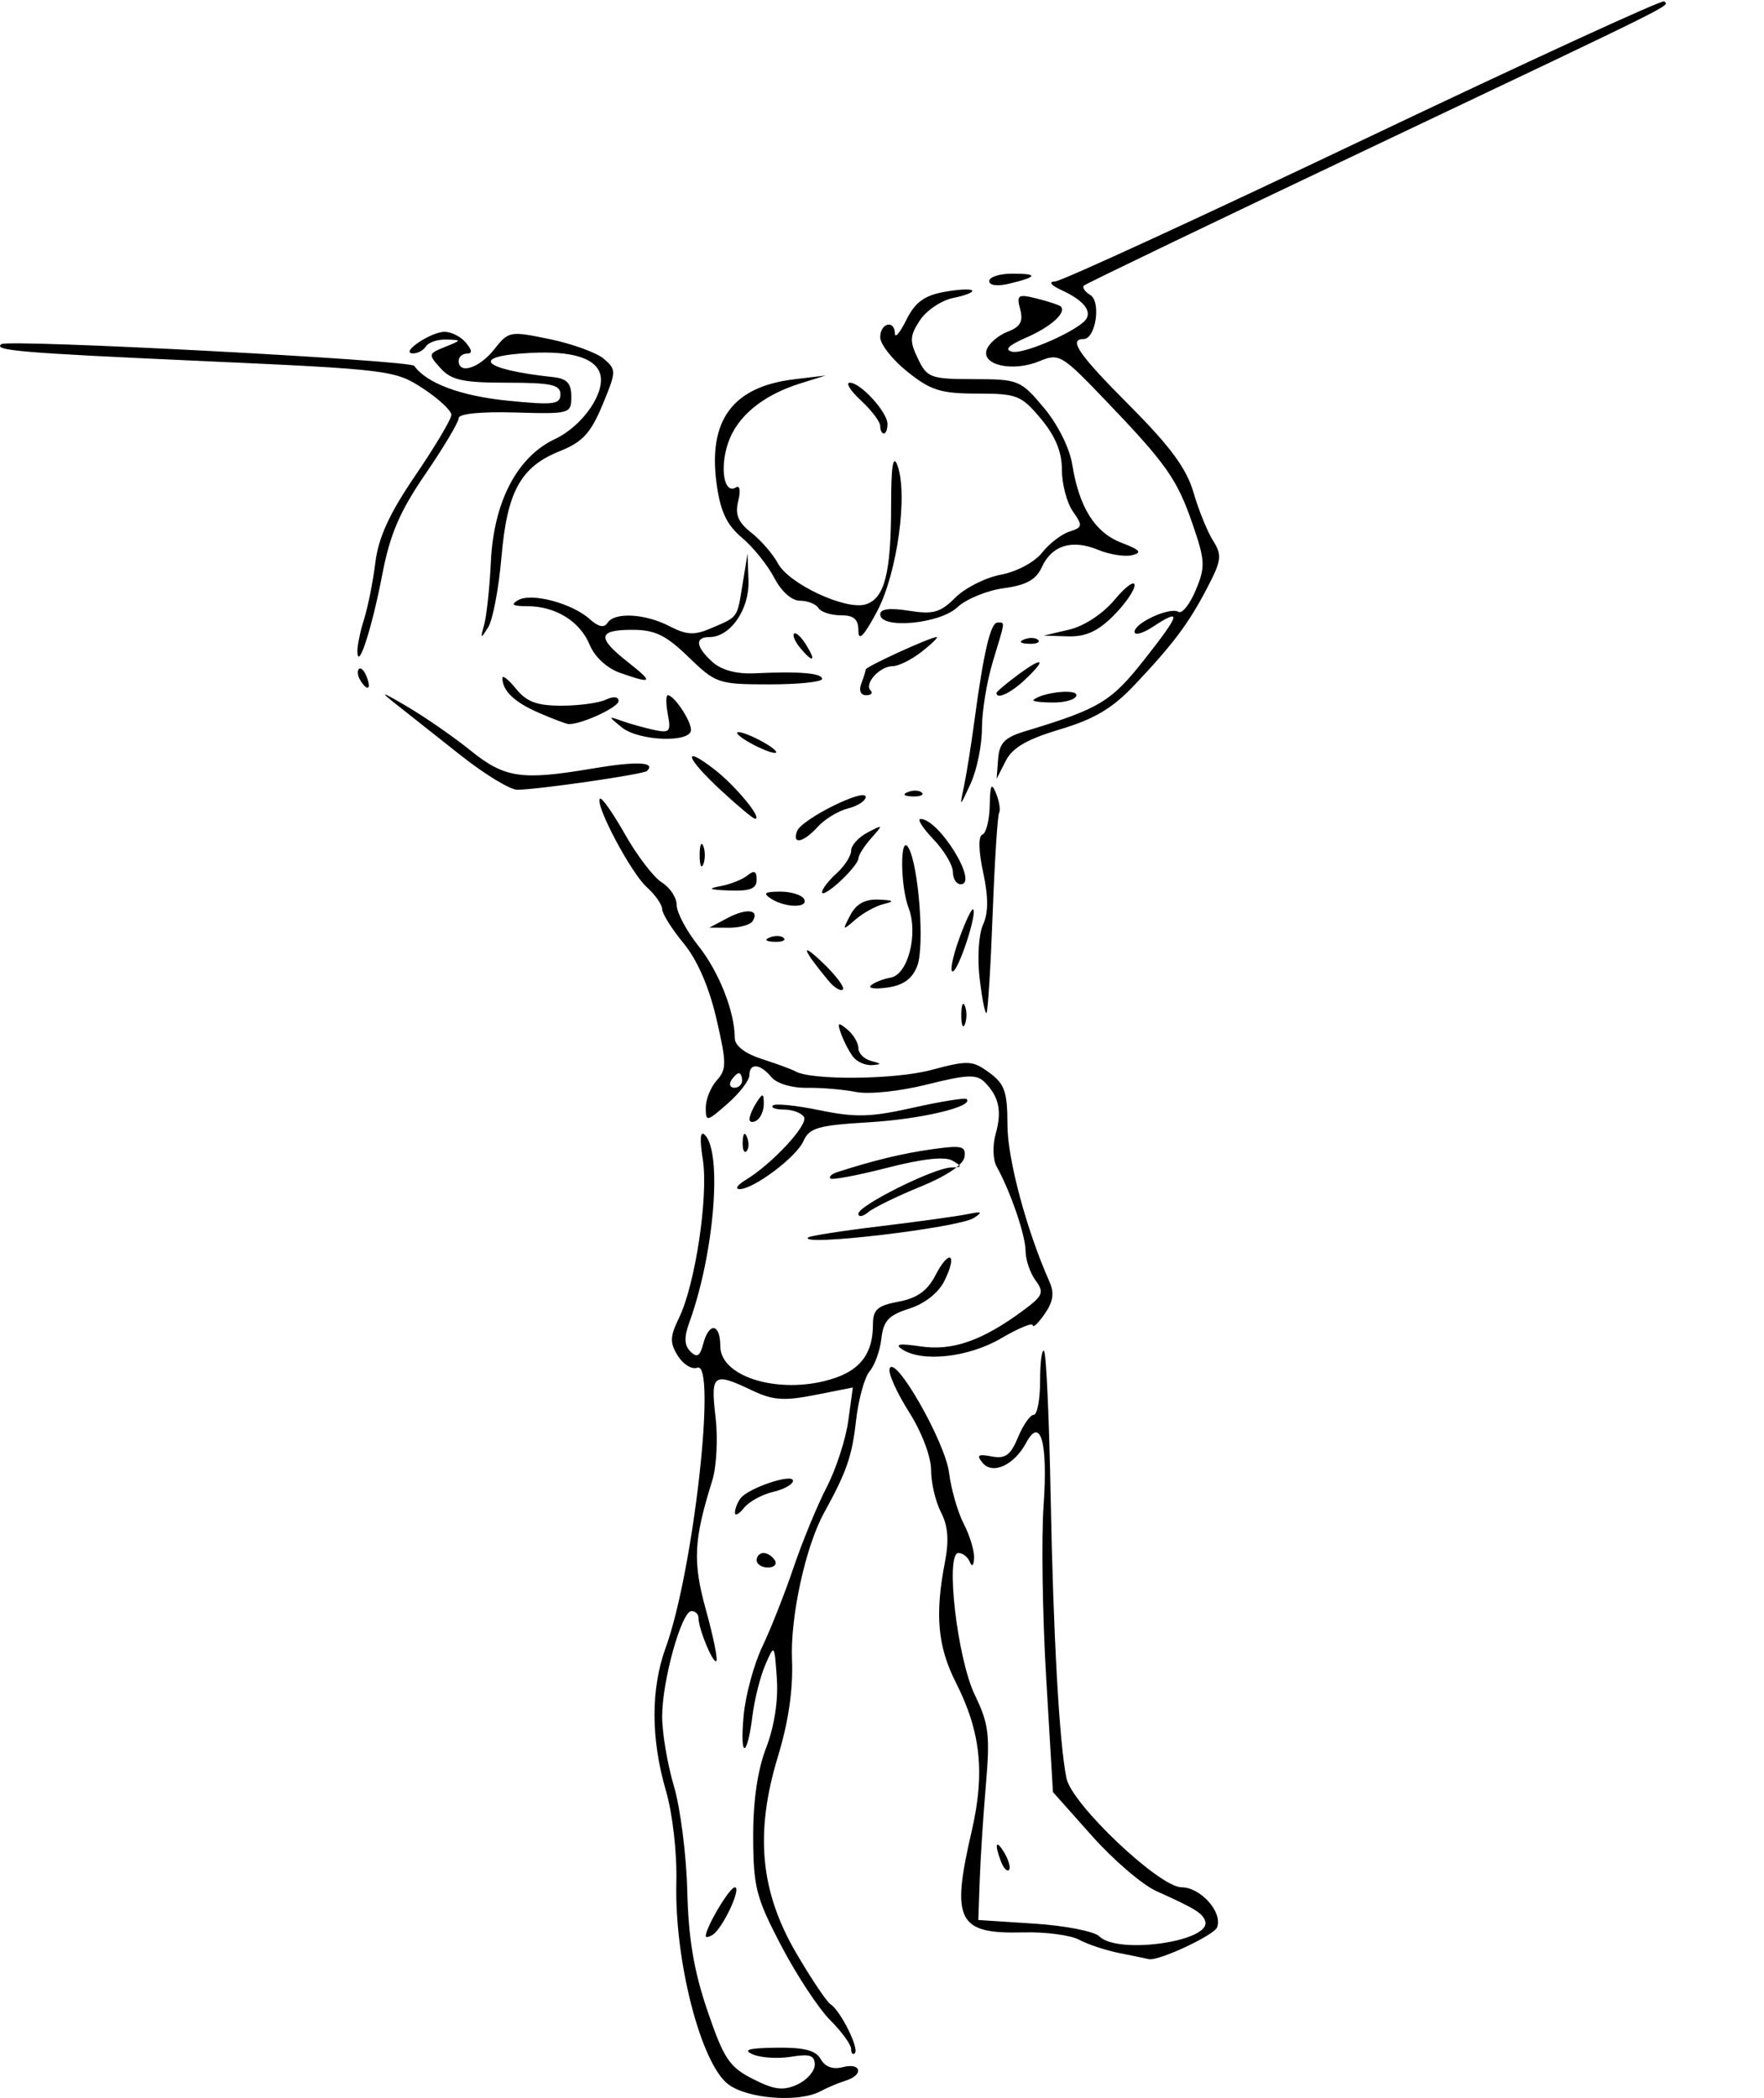 <svg xmlns="http://www.w3.org/2000/svg" xmlns:svg="http://www.w3.org/2000/svg" id="svg2" width="242.717" height="288.687" version="1.1"><g id="layer1" transform="translate(-819.152,-1128.391)"><path style="fill:#000" id="path3414"/><path style="fill:#000" id="path3412"/><path style="fill:#000" id="path3973" d="m 919.338,1415.136 c -3.758,-2.889 -7.386,-17.004 -7.124,-27.721 0.101,-4.135 -0.506,-9.47 -1.446,-12.702 -2.075,-7.137 -2.078,-13.986 -0.009,-19.67 3.793,-10.42 7.064,-39.536 4.324,-38.485 -0.729,0.28 -1.927,-0.454 -2.662,-1.631 -1.128,-1.806 -1.1,-2.627 0.178,-5.262 2.23,-4.596 4.051,-16.787 3.254,-21.778 -0.457,-2.861 -0.357,-4.002 0.293,-3.344 2.423,2.454 1.257,16.429 -2.153,25.806 -0.735,2.022 -0.691,3.135 0.157,3.983 0.903,0.903 1.313,0.657 1.761,-1.056 0.794,-3.037 2.351,-2.826 2.351,0.318 0,4.436 8.742,6.829 15.872,4.344 3.528,-1.23 5.128,-3.503 5.128,-7.284 0,-2.094 0.599,-2.633 3.535,-3.184 2.552,-0.479 3.963,-1.491 5.074,-3.638 1.91,-3.694 3.078,-2.963 1.232,0.771 -0.819,1.657 -2.702,3.145 -4.841,3.826 -2.836,0.902 -3.563,1.683 -3.834,4.114 -0.184,1.65 -0.911,3.675 -1.616,4.5 -0.705,0.825 -1.55,3.893 -1.877,6.819 -0.546,4.877 -1.291,7.022 -4.406,12.681 -2.536,4.607 -4.646,14.263 -4.402,20.147 0.17,4.098 -0.474,8.547 -1.933,13.348 -3.202,10.541 -2.451,18.575 2.532,27.088 2.065,3.529 4.185,6.686 4.711,7.016 1.354,0.849 3.964,6.094 3.342,6.716 -0.285,0.285 -0.518,0.027 -0.518,-0.572 0,-0.599 -1.298,-2.388 -2.886,-3.975 -1.587,-1.587 -4.613,-6.183 -6.724,-10.213 -3.461,-6.606 -3.841,-8.077 -3.864,-14.941 -0.017,-5.005 0.593,-9.219 1.781,-12.298 1.121,-2.905 1.681,-6.513 1.475,-9.5 -0.332,-4.805 -0.335,-4.809 -1.583,-1.933 -0.688,1.586 -1.481,4.715 -1.763,6.954 -0.751,5.977 -1.773,6.028 -1.226,0.061 0.257,-2.806 1.413,-7.081 2.569,-9.5 1.156,-2.419 3.093,-7.324 4.305,-10.899 1.212,-3.575 3.259,-8.537 4.548,-11.028 1.29,-2.49 2.628,-6.599 2.975,-9.13 l 0.631,-4.602 -5.198,1.028 c -4.278,0.846 -5.809,0.736 -8.653,-0.62 -5.358,-2.555 -5.738,-2.279 -5.04,3.658 0.345,2.938 0.142,6.843 -0.455,8.75 -2.565,8.187 -2.707,11.158 -0.856,17.834 1.004,3.62 1.644,6.763 1.422,6.984 -0.441,0.441 -2.459,-4.433 -2.459,-5.939 0,-0.514 -0.433,-0.935 -0.961,-0.935 -1.368,0 -4.039,9.59 -4.039,14.5 0,2.275 0.728,6.581 1.617,9.569 0.889,2.987 1.717,9.482 1.84,14.431 0.163,6.579 0.912,11.018 2.781,16.5 2.245,6.584 3.007,7.729 6.243,9.372 2.947,1.497 4.171,1.651 6.102,0.771 1.329,-0.606 2.416,-1.836 2.416,-2.734 0,-1.286 -0.69,-1.518 -3.25,-1.094 -1.788,0.296 -4.15,0.153 -5.25,-0.318 -1.47,-0.63 -0.622,-0.876 3.2,-0.928 3.844,-0.052 5.441,0.36 6.124,1.579 0.597,1.067 1.675,1.453 3.05,1.094 2.541,-0.664 2.894,1.082 0.376,1.861 -0.963,0.298 -2.531,0.959 -3.486,1.469 -2.961,1.581 -10.07,1.031 -12.687,-0.981 z m 53.924,-18.022 c -1.925,-0.385 -4.459,-1.22 -5.63,-1.856 -1.172,-0.636 -4.631,-1.091 -7.687,-1.01 -9.022,0.237 -9.957,-1.588 -7.105,-13.882 1.868,-8.056 1.269,-13.718 -2.172,-20.508 -2.501,-4.935 -2.898,-9.321 -1.499,-16.551 0.582,-3.01 0.425,-4.997 -0.544,-6.864 -0.75,-1.445 -1.363,-4.063 -1.363,-5.818 0,-1.837 -1.292,-5.227 -3.047,-7.995 -1.676,-2.643 -2.872,-5.318 -2.658,-5.946 0.706,-2.071 7.647,10.08 8.179,14.318 0.285,2.269 1.195,5.434 2.022,7.033 0.827,1.599 1.468,3.718 1.425,4.708 -0.046,1.049 -0.289,1.278 -0.583,0.55 -0.277,-0.688 -0.982,-1.25 -1.565,-1.25 -1.852,0 -0.172,14.543 2.26,19.567 1.901,3.928 2.097,5.501 1.518,12.22 -0.365,4.242 -0.751,10.187 -0.857,13.212 l -0.194,5.5 7.704,0.5 c 4.237,0.275 8.265,1.062 8.95,1.75 2.543,2.55 15.49,0.682 14.563,-2.101 -0.366,-1.099 -1.43,-1.752 -6.716,-4.125 -1.925,-0.864 -5.915,-4.284 -8.866,-7.599 l -5.366,-6.028 -0.93,-15.699 c -0.511,-8.634 -0.673,-19.299 -0.359,-23.699 0.616,-8.65 -0.411,-12.364 -2.394,-8.658 -1.644,3.072 -4.603,4.443 -5.988,2.774 -0.889,-1.071 -0.64,-1.251 1.238,-0.892 1.881,0.36 2.607,-0.168 3.63,-2.637 0.703,-1.698 1.674,-3.087 2.157,-3.087 0.483,0 0.879,-2.1 0.879,-4.667 0,-2.567 0.244,-4.423 0.541,-4.125 0.298,0.298 0.706,9.26 0.908,19.917 0.365,19.272 1.196,34.103 2.178,38.876 0.738,3.586 12.788,15 15.835,15 2.626,0 5.688,3.442 4.897,5.503 -0.425,1.108 -8.118,4.696 -9.394,4.381 -0.257,-0.063 -2.042,-0.43 -3.967,-0.815 z m -57,-2.357 c 0,-1.213 3.275,-6.713 3.997,-6.713 0.988,0 -1.67,5.68 -3.06,6.539 -0.515,0.318 -0.937,0.397 -0.937,0.174 z m 40.624,-10.251 c -0.965,-2.515 -0.68,-3.163 0.499,-1.136 0.584,1.004 0.851,2.036 0.593,2.293 -0.257,0.258 -0.749,-0.263 -1.092,-1.157 z m -33.624,-41.461 c 0,-0.55 0.423,-1 0.941,-1 0.518,0 1.219,0.45 1.559,1 0.34,0.55 -0.084,1 -0.941,1 -0.857,0 -1.559,-0.45 -1.559,-1 z m -2.985,-6.559 c 0.008,-0.518 0.346,-1.391 0.75,-1.941 1.047,-1.425 7.235,-3.505 7.235,-2.432 0,0.492 -1.238,1.182 -2.75,1.533 -1.512,0.351 -3.312,1.346 -4,2.21 -0.688,0.864 -1.243,1.148 -1.235,0.63 z m 22.985,-22.471 c -1.061,-0.707 -0.314,-0.82 2.552,-0.389 4.362,0.657 8.489,-0.781 14.07,-4.904 2.795,-2.064 2.978,-2.503 1.75,-4.183 -0.755,-1.032 -1.372,-2.861 -1.372,-4.064 0,-2.122 -2.091,-8.213 -3.98,-11.595 -0.517,-0.925 -0.574,-2.924 -0.129,-4.5 0.886,-3.137 0.457,-5.13 -1.532,-7.12 -1.093,-1.093 -2.453,-1.035 -7.915,0.335 -3.732,0.936 -7.974,1.382 -9.77,1.028 -1.746,-0.344 -4.795,-0.601 -6.776,-0.571 -2.073,0.032 -4.141,-0.595 -4.872,-1.476 -1.547,-1.864 -3.026,-1.988 -3.026,-0.254 0,0.703 -1.35,2.462 -3,3.91 -2.862,2.512 -3,2.537 -3,0.551 0,-1.145 0.684,-2.837 1.52,-3.761 1.361,-1.504 1.355,-2.394 -0.059,-8.489 -1.016,-4.38 -2.628,-8.082 -4.52,-10.377 -1.618,-1.962 -2.941,-4.071 -2.941,-4.685 0,-0.614 -0.951,-1.974 -2.114,-3.022 -2.195,-1.978 -7.196,-11.429 -6.445,-12.179 0.235,-0.235 1.79,1.98 3.456,4.923 1.666,2.943 3.945,5.917 5.066,6.61 1.121,0.692 2.037,2.093 2.037,3.112 0,1.02 1.344,3.545 2.986,5.612 2.837,3.57 4.996,9.041 5.008,12.69 0.003,1.049 1.404,2.123 3.756,2.881 2.062,0.665 4.121,1.422 4.575,1.683 2.196,1.262 13.697,1.152 18.675,-0.178 5.097,-1.362 5.683,-1.336 8,0.353 2.129,1.552 2.501,2.622 2.509,7.205 0.008,4.701 2.626,14.473 5.771,21.542 0.706,1.588 0.532,2.772 -0.66,4.473 -0.891,1.272 -1.62,1.969 -1.62,1.549 0,-0.421 -1.952,0.379 -4.338,1.778 -4.518,2.647 -10.897,3.354 -13.662,1.513 z m -22,-36.971 c 0,-0.55 -0.198,-1 -0.441,-1 -0.243,0 -0.719,0.45 -1.059,1 -0.34,0.55 -0.141,1 0.441,1 0.582,0 1.059,-0.45 1.059,-1 z m 9.083,21.597 c 0.229,-0.222 4.692,-0.918 9.917,-1.547 5.225,-0.63 10.625,-1.377 12,-1.66 2.001,-0.413 2.178,-0.309 0.886,0.521 -2.128,1.367 -24.117,3.958 -22.802,2.687 z m 6.917,-3.266 c 0,-1.134 10.411,-6.32 12.772,-6.361 1.522,-0.027 1.541,-0.14 0.161,-0.947 -1.025,-0.6 -4.126,-0.259 -8.962,0.985 -4.067,1.046 -7.589,1.708 -7.826,1.471 -0.237,-0.237 0.196,-0.633 0.962,-0.879 5.097,-1.638 8.994,-2.576 13.07,-3.148 4.068,-0.571 4.644,-0.432 4.423,1.069 -0.156,1.061 -2.486,2.634 -6.053,4.085 -3.19,1.298 -6.418,2.873 -7.173,3.5 -0.756,0.627 -1.374,0.729 -1.374,0.226 z m -15.524,-4.64 c 3.637,-2.192 8.681,-7.629 8.04,-8.666 -0.349,-0.564 -1.582,-1.025 -2.741,-1.025 -1.159,0 -1.855,-0.253 -1.547,-0.561 0.309,-0.309 3.209,-0.014 6.446,0.654 4.918,1.016 7.031,0.958 12.856,-0.351 3.834,-0.861 7.145,-1.393 7.359,-1.183 1.044,1.03 -6.257,2.762 -13.451,3.191 -6.988,0.416 -8.188,0.761 -9,2.59 -0.992,2.232 -6.972,6.7 -8.835,6.6 -0.606,-0.032 -0.213,-0.595 0.874,-1.25 z m -0.397,-5.274 c 0.048,-1.165 0.285,-1.402 0.604,-0.604 0.289,0.722 0.253,1.584 -0.079,1.917 -0.332,0.332 -0.569,-0.258 -0.525,-1.312 z m 0.936,-3.108 c 0.008,-0.445 0.452,-1.484 0.985,-2.309 0.835,-1.293 0.971,-1.266 0.985,0.191 0.008,0.93 -0.435,1.969 -0.985,2.309 -0.55,0.34 -0.993,0.254 -0.985,-0.191 z m 14.262,-8.559 c -0.532,-0.688 -1.272,-2.101 -1.645,-3.141 -0.575,-1.604 -0.447,-1.7 0.845,-0.628 0.838,0.695 1.523,1.851 1.523,2.568 0,0.717 0.787,1.51 1.75,1.762 1.476,0.386 1.496,0.475 0.122,0.573 -0.895,0.064 -2.063,-0.447 -2.595,-1.134 z m 14.88,-5.75 c 0,-1.375 0.227,-1.938 0.504,-1.25 0.277,0.688 0.277,1.812 0,2.5 -0.277,0.688 -0.504,0.125 -0.504,-1.25 z m 2.526,-5.02 c -0.337,-2.847 -0.134,-6.093 0.464,-7.405 0.747,-1.639 0.753,-3.789 0.02,-7.205 -0.641,-2.988 -0.682,-4.998 -0.106,-5.202 0.516,-0.183 0.97,-1.983 1.009,-4 0.055,-2.879 0.243,-3.237 0.875,-1.667 0.443,1.1 0.63,2.304 0.416,2.676 -0.213,0.372 -0.613,6.64 -0.888,13.93 -0.275,7.29 -0.655,13.409 -0.845,13.599 -0.189,0.189 -0.615,-1.937 -0.945,-4.725 z m -20.818,0.276 c -3.561,-4.298 -3.964,-5.492 -0.855,-2.538 1.863,1.77 3.144,3.46 2.848,3.756 -0.296,0.296 -1.193,-0.252 -1.993,-1.218 z m 5.853,0.672 c 0.43,-0.404 1.664,-0.893 2.742,-1.087 2.368,-0.427 3.8,-6.027 2.449,-9.58 -1.179,-3.102 -1.185,-10.362 -0.007,-8.261 1.408,2.509 2.225,13.536 1.202,16.225 -0.671,1.766 -1.895,2.664 -4.064,2.982 -1.707,0.251 -2.752,0.125 -2.322,-0.279 z m 12.128,-6.373 c 0.879,-2.445 1.754,-4.288 1.945,-4.097 0.579,0.579 -2.055,8.542 -2.826,8.542 -0.395,0 10e-4,-2 0.88,-4.444 z m -26.034,-0.239 c 0.722,-0.289 1.584,-0.253 1.917,0.079 0.332,0.332 -0.258,0.569 -1.312,0.525 -1.165,-0.048 -1.402,-0.285 -0.604,-0.604 z m -5.812,-2.671 c 2.62,-1.387 4.439,-1.165 3.457,0.423 -0.316,0.512 -1.786,0.924 -3.266,0.916 l -2.691,-0.015 2.5,-1.324 z m 16.89,-0.396 c 0.814,-1.552 2.023,-2.214 3.896,-2.134 2.085,0.089 2.251,0.229 0.715,0.603 -1.1,0.268 -2.853,1.228 -3.896,2.134 -1.81,1.572 -1.842,1.545 -0.715,-0.603 z m -10.89,-2.25 c -1.173,-0.758 -0.914,-0.973 1.191,-0.985 1.48,-0.01 2.969,0.435 3.309,0.985 0.789,1.277 -2.524,1.277 -4.5,0 z m 7,-0.893 c 0,-0.439 0.9,-1.612 2,-2.607 1.1,-0.996 2,-2.399 2,-3.12 0,-0.72 1.012,-1.841 2.25,-2.49 2.183,-1.146 2.198,-1.122 0.5,0.793 -0.963,1.086 -1.75,2.337 -1.75,2.781 0,0.444 -1.125,1.849 -2.5,3.123 -1.375,1.274 -2.5,1.958 -2.5,1.52 z m -14,-0.839 c 1.375,-0.253 3.062,-0.922 3.75,-1.486 0.908,-0.746 1.25,-0.583 1.25,0.596 0,1.232 -0.902,1.59 -3.75,1.486 -2.764,-0.1 -3.093,-0.257 -1.25,-0.596 z m 32,-1.963 c 0,-0.932 -1.209,-2.957 -2.687,-4.5 -1.478,-1.543 -2.265,-2.797 -1.75,-2.787 2.57,0.047 8.046,8.983 5.504,8.983 -0.587,0 -1.067,-0.763 -1.067,-1.695 z m -34.842,-2.305 c 0,-1.375 0.227,-1.938 0.504,-1.25 0.277,0.688 0.277,1.812 0,2.5 -0.277,0.688 -0.504,0.125 -0.504,-1.25 z m 13.411,-3.319 c 0.63,-1.641 9.431,-6.015 9.431,-4.687 0,0.532 -1.092,1.242 -2.426,1.577 -1.335,0.335 -3.204,1.468 -4.155,2.519 -1.988,2.197 -3.594,2.53 -2.85,0.591 z m -10.403,-5.527 c -4.902,-4.526 -5.558,-6.483 -0.992,-2.962 2.922,2.253 6.678,6.808 5.614,6.808 -0.251,0 -2.33,-1.731 -4.622,-3.846 z m 33.367,-0.654 c 0.346,-1.65 0.991,-5.7 1.433,-9 1.26,-9.399 2.221,-13.5 3.164,-13.5 1.078,0 1.128,-0.424 -0.642,5.409 -0.819,2.7 -1.489,6.811 -1.489,9.135 0,2.325 -0.696,5.74 -1.547,7.591 -1.539,3.347 -1.544,3.349 -0.919,0.365 z m -7.721,0.817 c 0.722,-0.289 1.584,-0.253 1.917,0.079 0.332,0.332 -0.258,0.569 -1.312,0.525 -1.165,-0.048 -1.402,-0.285 -0.604,-0.604 z m -61.553,-5.067 c -3.298,-2.612 -7.293,-5.773 -8.877,-7.022 -2.353,-1.856 -2.056,-1.786 1.618,0.381 2.475,1.46 6.362,4.159 8.639,5.998 4.686,3.787 7.009,4.131 16.739,2.481 6.108,-1.036 8.795,-0.92 7.54,0.326 -0.471,0.468 -15.101,2.586 -17.862,2.586 -0.99,0 -4.498,-2.138 -7.796,-4.75 z m 73.968,0.506 c 0.167,-2.2 0.908,-2.956 3.74,-3.811 10.254,-3.098 11.815,-4.043 16.481,-9.982 4.909,-6.248 5.088,-7.015 1.016,-4.347 -1.356,0.888 -2.465,1.185 -2.465,0.66 0,-1.244 4.885,-3.465 6.045,-2.748 0.492,0.304 1.56,-1.038 2.372,-2.984 1.343,-3.215 1.304,-4.042 -0.43,-9.083 -2.146,-6.238 -3.6,-8.294 -12.216,-17.274 -5.812,-6.057 -6.171,-6.265 -8.894,-5.137 -3.66,1.516 -8.034,0.522 -7.205,-1.638 0.331,-0.862 1.629,-1.957 2.885,-2.435 1.73,-0.658 2.145,-1.403 1.708,-3.071 -0.524,-2.002 -0.312,-2.136 2.327,-1.474 1.597,0.401 3.062,0.887 3.255,1.081 0.829,0.829 -1.354,2.803 -4.72,4.268 -2.482,1.08 -3.099,1.698 -1.953,1.957 1.67,0.377 9.239,-2.982 10.192,-4.523 0.725,-1.173 -0.501,-2.603 -3.366,-3.926 -1.549,-0.715 -1.897,-1.18 -0.917,-1.222 0.871,-0.037 19.975,-8.826 42.454,-19.531 22.479,-10.704 41.079,-19.255 41.333,-19 0.678,0.679 2.69,-0.325 -39.87,19.884 -21.725,10.316 -39.712,18.965 -39.971,19.221 -0.259,0.256 0.139,0.843 0.885,1.304 1.518,0.938 0.73,6.053 -0.933,6.053 -2.146,0 -0.664,2.132 6.432,9.251 5.498,5.516 7.744,8.575 8.693,11.843 0.704,2.423 1.916,5.413 2.694,6.644 1.258,1.992 1.172,2.703 -0.788,6.463 -2.573,4.937 -4.683,7.753 -10.09,13.465 -2.969,3.137 -5.48,4.625 -10.165,6.024 -4.546,1.357 -6.561,2.525 -7.48,4.334 l -1.258,2.476 0.208,-2.744 z m -34.227,-2.256 c -1.375,-0.786 -2.05,-1.429 -1.5,-1.429 0.55,0 2.125,0.643 3.5,1.429 1.375,0.786 2.05,1.429 1.5,1.429 -0.55,0 -2.125,-0.643 -3.5,-1.429 z m -17.559,-2.082 c -1.914,-1.559 -1.913,-1.572 0.059,-0.871 1.1,0.391 3.077,0.942 4.394,1.226 2.136,0.46 2.34,0.23 1.889,-2.129 -0.278,-1.454 -0.28,-2.644 -0.004,-2.644 0.852,0 3.156,3.431 3.19,4.75 0.046,1.828 -7.186,1.576 -9.527,-0.332 z m -11.409,-2.001 c -3.363,-1.459 -4.985,-3.004 -5.017,-4.778 -0.008,-0.473 0.834,0.188 1.872,1.47 1.456,1.798 2.885,2.33 6.25,2.328 2.399,0 5.15,-0.374 6.112,-0.827 1.055,-0.497 1.75,-0.423 1.75,0.185 0,0.877 -5.225,3.275 -6.899,3.166 -0.33,-0.022 -2.161,-0.716 -4.069,-1.543 z m 68.051,-1.777 c 1.194,-1.03 5.917,-1.557 5.917,-0.66 0,0.56 -1.425,1.019 -3.167,1.019 -1.742,0 -2.979,-0.162 -2.75,-0.359 z m -23.69,-2.223 c 0.334,-0.87 0.607,-1.749 0.607,-1.953 0,-0.394 8.9,-4.465 9.762,-4.465 0.279,0 -0.636,0.9 -2.035,2 -1.398,1.1 -3.204,2 -4.012,2 -1.768,0 -3.965,2.416 -3.039,3.342 0.362,0.362 0.085,0.658 -0.616,0.658 -0.751,0 -1.024,-0.65 -0.667,-1.582 z m 18.607,1.27 c 0,-0.172 1.35,-1.31 3,-2.53 3.503,-2.59 3.964,-2.134 0.811,0.803 -1.922,1.791 -3.811,2.647 -3.811,1.727 z m -87.541,-1.755 c -0.363,-0.587 -0.445,-1.281 -0.183,-1.543 0.262,-0.262 0.743,0.218 1.069,1.067 0.676,1.762 0.1,2.072 -0.886,0.477 z m 45.171,-3.183 c -3.121,-3.024 -4.622,-3.75 -7.75,-3.75 -4.73,0 -4.882,1.065 -0.629,4.416 3.611,2.846 3.46,3.075 -1.006,1.519 -1.825,-0.636 -3.522,-2.192 -4.215,-3.866 -1.344,-3.246 -4.696,-5.319 -8.599,-5.319 -2.015,0 -2.337,-0.223 -1.223,-0.846 1.852,-1.036 7.429,0.456 9.832,2.631 1.166,1.055 1.986,1.235 2.421,0.53 0.944,-1.528 5.161,-1.313 8.541,0.435 2.36,1.221 3.424,1.276 5.7,0.298 3.808,-1.637 3.586,-1.329 4.359,-6.067 l 0.69,-4.231 0.125,3.75 c 0.132,3.953 -2.501,7.75 -5.375,7.75 -2.047,0 -1.883,1.343 0.42,3.427 1.223,1.107 3.309,1.672 5.75,1.558 6.224,-0.291 9.33,-0.035 9.33,0.77 0,0.415 -3.263,0.753 -7.25,0.75 -7.02,0 -7.373,-0.124 -11.121,-3.755 z m -45.566,-0.679 c -0.035,-0.786 0.375,-2.811 0.91,-4.5 0.535,-1.689 1.239,-5.216 1.564,-7.837 0.429,-3.459 1.943,-6.75 5.52,-12 2.711,-3.979 4.932,-7.717 4.936,-8.306 0.004,-0.59 -1.761,-2.23 -3.922,-3.644 -3.83,-2.508 -4.6,-2.603 -30.75,-3.781 -24.639,-1.111 -28.432,-1.432 -27.238,-2.307 0.962,-0.705 56.244,2.206 56.804,2.991 1.709,2.399 6.388,4.139 12.888,4.792 6.261,0.629 7.224,0.512 7.224,-0.876 0,-1.323 -1.276,-1.601 -7.345,-1.601 -6.052,0 -7.661,-0.349 -9.138,-1.981 -1.736,-1.918 -1.716,-2.012 0.595,-2.937 2.322,-0.929 2.327,-0.957 0.197,-1.019 -1.205,-0.035 -2.469,0.387 -2.809,0.937 -0.34,0.55 -1.154,0.986 -1.809,0.968 -1.839,-0.049 2.466,-2.968 4.378,-2.968 0.928,0 2.247,0.675 2.931,1.5 0.86,1.036 0.898,1.5 0.122,1.5 -0.617,0 -1.122,0.45 -1.122,1 0,1.912 2.867,0.984 4.884,-1.58 1.98,-2.517 2.166,-2.551 7.667,-1.409 3.101,0.644 6.446,1.863 7.434,2.709 1.726,1.478 1.718,1.727 -0.2,6.343 -1.611,3.876 -2.742,5.103 -5.853,6.348 -5.414,2.166 -7.27,5.543 -8.053,14.658 -0.365,4.248 -1.184,8.557 -1.819,9.577 -1.049,1.683 -1.099,1.647 -0.544,-0.385 0.336,-1.232 0.748,-5.122 0.916,-8.646 0.391,-8.246 3.612,-14.411 8.809,-16.859 3.929,-1.851 7.135,-6.615 6.16,-9.154 -0.787,-2.052 -3.971,-2.968 -9.401,-2.706 -8.616,0.415 -6.956,2.261 3,3.335 1.901,0.205 2.5,0.848 2.5,2.681 0,2.36 -0.164,2.406 -7.75,2.185 -4.661,-0.136 -7.75,0.173 -7.75,0.776 0,0.551 -2.056,4.005 -4.569,7.676 -3.531,5.158 -4.88,8.296 -5.937,13.813 -1.397,7.29 -3.316,13.282 -3.43,10.71 z m 60.917,-0.595 c -0.696,-0.838 -1.071,-1.718 -0.835,-1.954 0.237,-0.237 0.98,0.449 1.651,1.524 1.452,2.325 0.968,2.58 -0.816,0.43 z m 8.02,-2.327 c 0,-1.612 -0.61,-2.149 -2.441,-2.149 -1.343,0 -2.719,-0.45 -3.059,-1 -0.34,-0.55 -1.48,-1 -2.533,-1 -1.137,0 -2.578,-1.281 -3.546,-3.152 -0.897,-1.734 -2.892,-4.214 -4.433,-5.511 -2.108,-1.773 -2.975,-3.609 -3.496,-7.397 -1.207,-8.779 2.217,-13.396 10.688,-14.41 l 4.32,-0.517 -3.463,1.078 c -5.216,1.624 -8.767,4.564 -9.992,8.274 -1.151,3.486 -0.504,7.038 1.1,6.046 0.541,-0.334 0.676,0.455 0.32,1.874 -0.465,1.851 -0.024,2.917 1.801,4.353 1.329,1.045 2.976,2.947 3.661,4.226 1.517,2.835 9.378,6.492 12.098,5.629 2.588,-0.821 3.475,-4.315 3.475,-13.684 0,-5.246 0.268,-6.995 0.844,-5.5 1.515,3.936 0.004,14.932 -2.77,20.148 -1.798,3.382 -2.574,4.194 -2.574,2.693 z m 22.812,1.168 c 0.722,-0.289 1.584,-0.253 1.917,0.079 0.332,0.332 -0.258,0.569 -1.312,0.525 -1.165,-0.048 -1.402,-0.285 -0.604,-0.604 z m 6.188,-1.342 c 2.055,-0.482 4.635,-2.178 6.25,-4.11 1.512,-1.809 2.75,-2.709 2.75,-2 0,0.709 -1.315,2.604 -2.923,4.212 -2.134,2.134 -3.821,2.896 -6.25,2.821 l -3.327,-0.102 3.5,-0.821 z m -26,-2.103 c 0,-0.753 1.312,-0.918 3.951,-0.496 3.335,0.533 4.33,0.252 6.388,-1.806 1.341,-1.341 4.165,-2.762 6.277,-3.158 2.162,-0.406 4.625,-1.719 5.638,-3.007 0.989,-1.258 2.691,-2.57 3.781,-2.916 1.817,-0.577 1.857,-0.807 0.474,-2.782 -0.829,-1.184 -1.508,-3.757 -1.508,-5.718 0,-2.467 -0.891,-4.632 -2.891,-7.027 -2.695,-3.227 -3.29,-3.462 -8.75,-3.462 -5.01,0 -6.402,-0.435 -9.609,-3 -2.062,-1.65 -3.75,-3.788 -3.75,-4.75 -3e-5,-1.964 1.987,-2.456 2.023,-0.5 0.013,0.688 0.723,-0.169 1.578,-1.903 1.159,-2.35 2.453,-3.322 5.079,-3.814 1.938,-0.364 3.719,-0.467 3.957,-0.229 0.238,0.238 -0.913,0.702 -2.557,1.03 -1.644,0.329 -3.721,1.714 -4.615,3.079 -1.405,2.144 -1.442,2.862 -0.277,5.284 1.266,2.633 1.734,2.804 7.69,2.814 6.146,0.01 6.444,0.131 9.633,3.93 1.92,2.287 3.552,5.555 3.918,7.845 0.941,5.883 3.135,9.356 6.79,10.746 2.54,0.967 2.868,1.349 1.451,1.697 -1.006,0.247 -3.11,-0.082 -4.676,-0.73 -3.588,-1.486 -6.386,-0.628 -7.756,2.378 -0.79,1.734 -2.145,2.482 -5.25,2.899 -2.302,0.309 -5.182,1.498 -6.401,2.643 -2.427,2.28 -10.587,3.015 -10.587,0.954 z m 0,-25.92 c 0,-0.576 -1.191,-2.151 -2.646,-3.5 -1.455,-1.349 -2.148,-2.452 -1.539,-2.452 1.492,0 5.185,4.052 5.185,5.689 0,0.721 -0.225,1.311 -0.5,1.311 -0.275,0 -0.5,-0.471 -0.5,-1.048 z m 15,-19.933 c 0,-0.56 1.425,-1.019 3.167,-1.019 3.641,0 3.509,0.436 -0.417,1.378 -1.633,0.392 -2.75,0.246 -2.75,-0.359 z"/></g></svg>